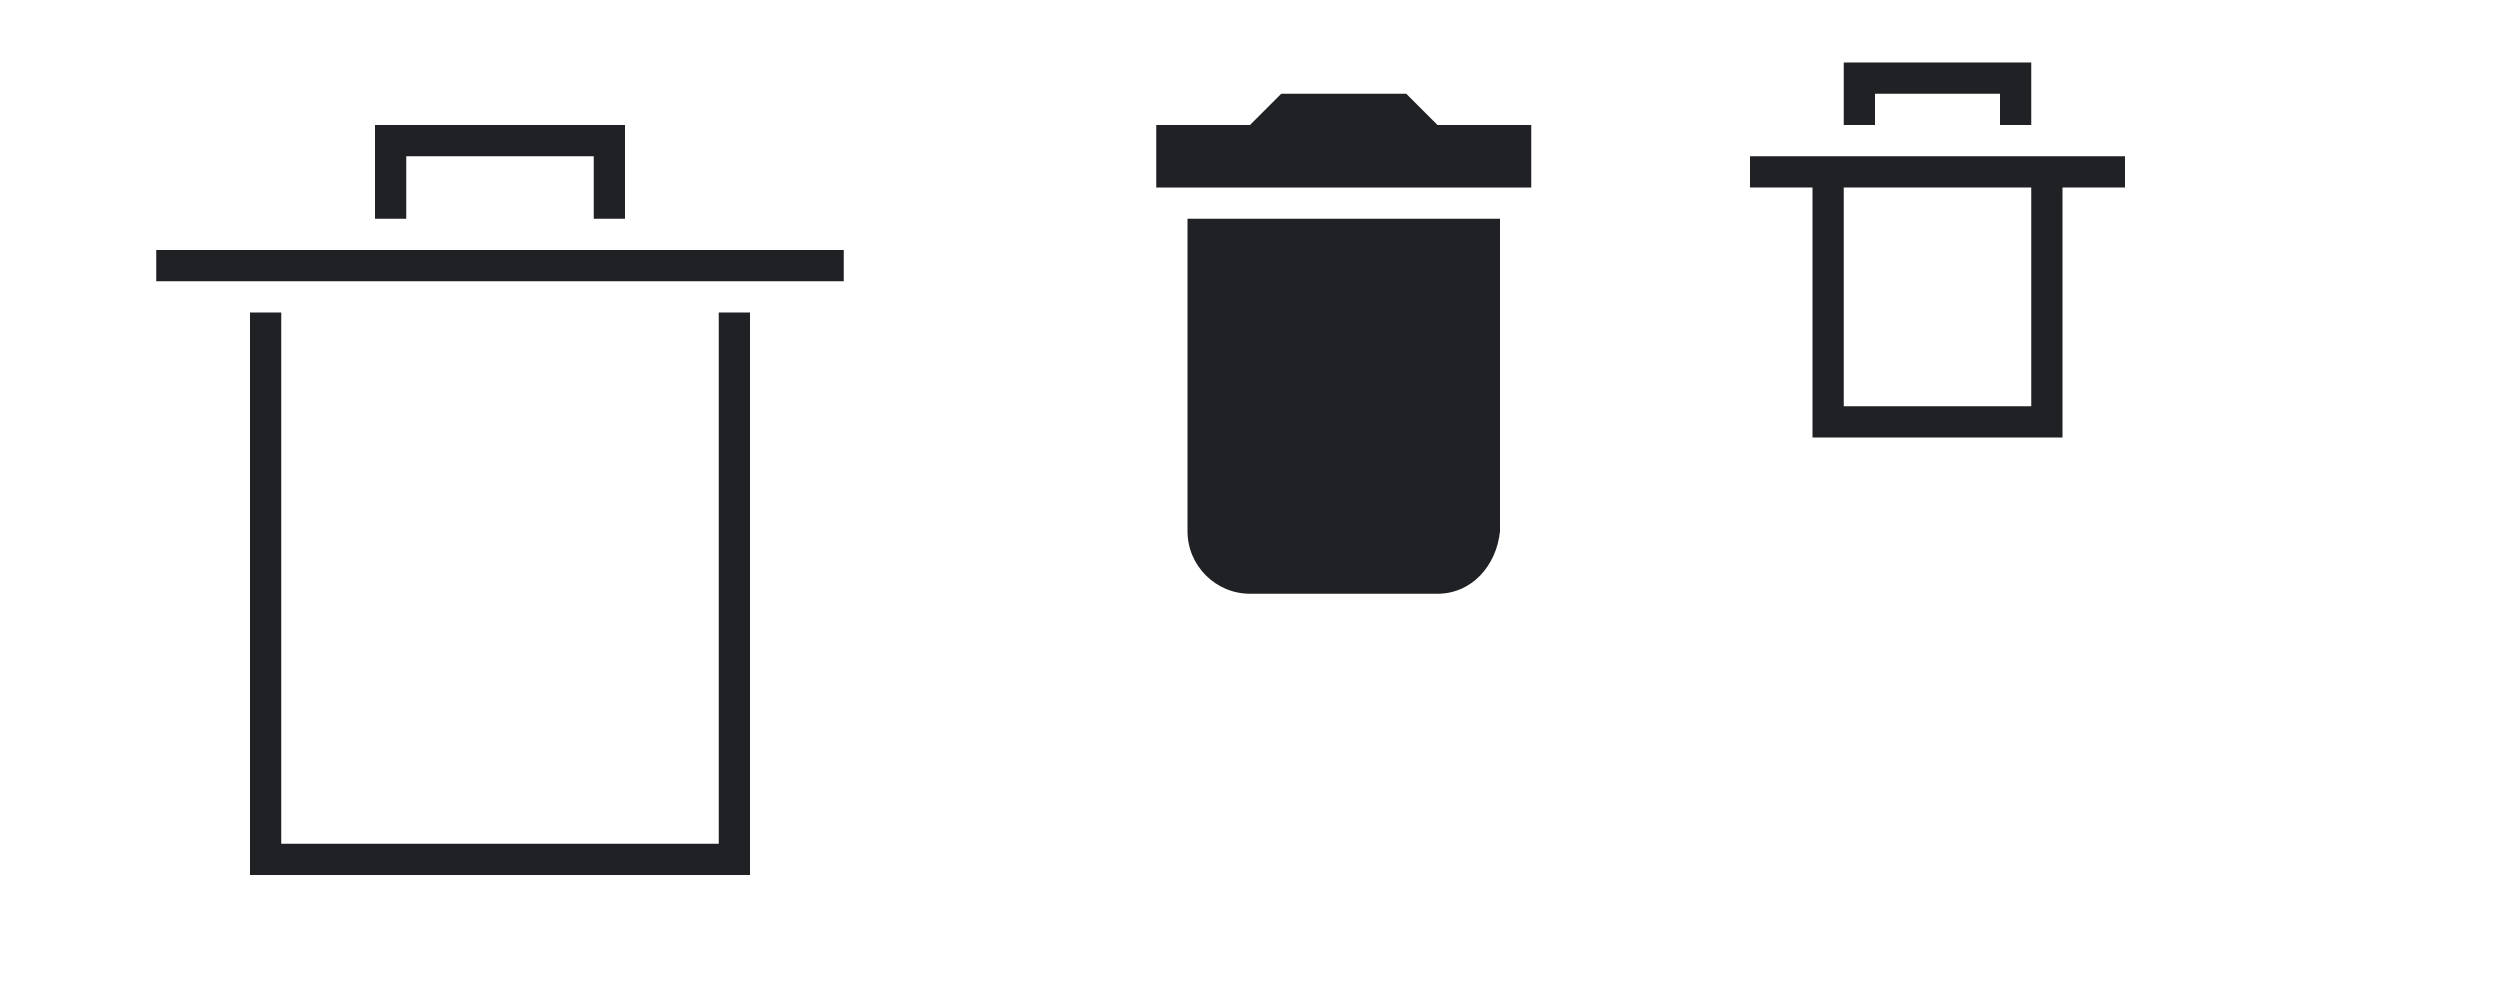 <svg xmlns="http://www.w3.org/2000/svg" width="80" height="32">
  <style id="current-color-scheme" type="text/css">
    .ColorScheme-Text{color:#202124}
  </style>
  <g id="edit-delete" fill="currentColor" class="ColorScheme-Text">
    <rect width="32" height="32" fill="none"/>
    <path d="M24 10v18H8V10h1v17h14V10zm3-2H5v1h22zm-7-4v3h-1V5h-6v2h-1V4z"/>
  </g>
  <g id="22-22-edit-delete" fill="currentColor" class="ColorScheme-Text" transform="translate(32)">
    <rect width="22" height="22" fill="none"/>
    <path d="M6 17c0 1.1.9 2 2 2h6c1.1 0 1.89-.905 2-2V7H6ZM17 4h-3l-1-1H9L8 4H5v2h12z"/>
  </g>
  <g id="16-16-edit-delete" fill="currentColor" class="ColorScheme-Text" transform="translate(54)">
    <rect width="16" height="16" fill="none"/>
    <path d="M5 2v2h1V3h4v1h1V2H6zM2 5v1h2v8h8V6h2V5zm3 1h6v7H5z"/>
  </g>
</svg>
